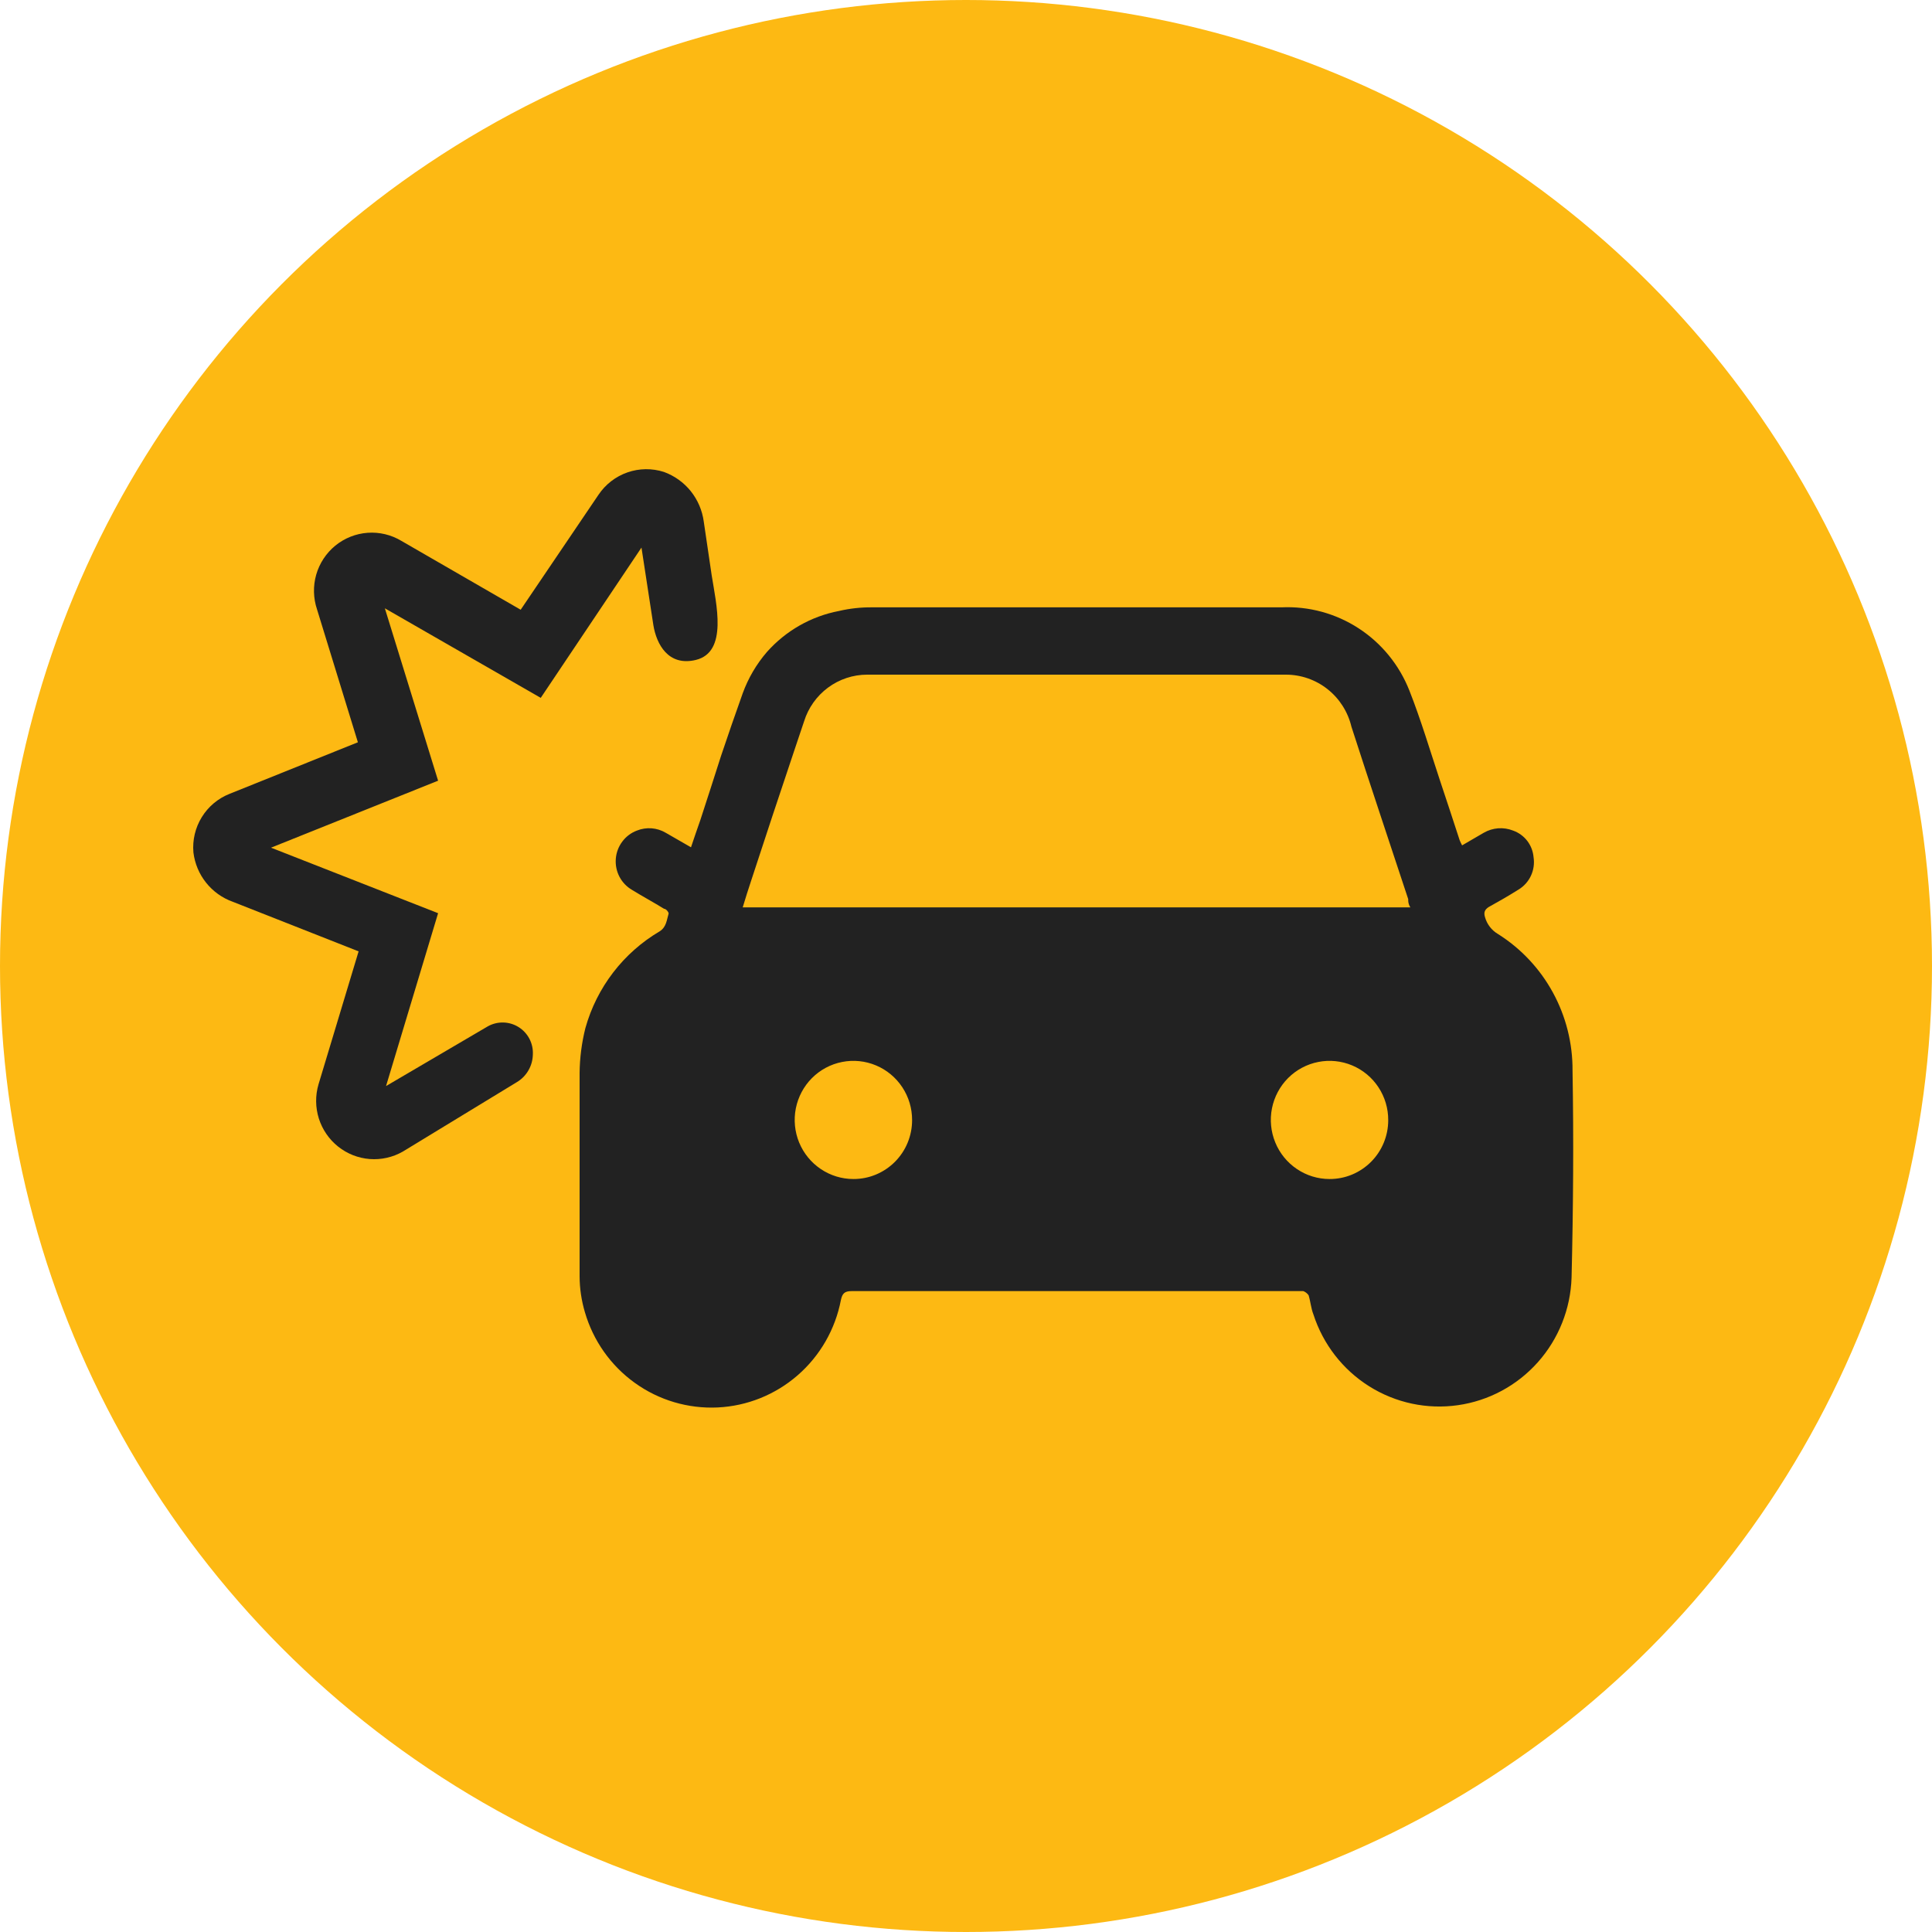 <svg width="70" height="70" viewBox="0 0 70 70" fill="none" xmlns="http://www.w3.org/2000/svg">
<g clip-path="url(#clip0_2696_8443)">
<circle cx="35" cy="35" r="35" fill="#FDB913"/>
<path d="M56.976 38.788C56.982 37.799 56.737 36.826 56.264 35.96C55.791 35.093 55.106 34.364 54.273 33.84C54.043 33.705 53.874 33.484 53.803 33.225C53.75 33.05 53.803 32.954 53.934 32.866C54.3 32.664 54.666 32.453 55.014 32.234C55.212 32.116 55.37 31.941 55.468 31.731C55.566 31.522 55.599 31.287 55.564 31.059C55.546 30.843 55.466 30.637 55.335 30.466C55.203 30.295 55.025 30.166 54.823 30.094C54.651 30.026 54.466 29.997 54.282 30.011C54.098 30.025 53.919 30.08 53.759 30.173L52.975 30.629C52.942 30.569 52.913 30.508 52.887 30.445C52.652 29.716 52.408 28.988 52.164 28.251C51.806 27.172 51.484 26.084 51.066 25.023C50.701 24.096 50.059 23.307 49.227 22.766C48.396 22.225 47.417 21.959 46.428 22.005H31.609C31.201 22 30.794 22.044 30.397 22.137C29.386 22.33 28.467 22.855 27.782 23.628C27.404 24.068 27.109 24.573 26.91 25.119C26.643 25.868 26.381 26.622 26.126 27.383C25.882 28.155 25.629 28.927 25.376 29.708C25.263 30.032 25.149 30.357 25.036 30.699L24.121 30.173C23.964 30.08 23.788 30.025 23.607 30.011C23.425 29.998 23.244 30.026 23.075 30.094C22.865 30.173 22.681 30.311 22.547 30.492C22.411 30.672 22.33 30.888 22.312 31.113C22.294 31.338 22.339 31.564 22.443 31.764C22.547 31.964 22.706 32.13 22.9 32.243C23.284 32.48 23.676 32.69 24.06 32.927C24.138 32.927 24.234 33.059 24.225 33.103C24.156 33.331 24.147 33.585 23.903 33.743C22.587 34.517 21.621 35.775 21.209 37.252C21.076 37.783 21.006 38.328 21 38.875C21 39.586 21 40.279 21 40.981C21 42.735 21 44.49 21 46.244C21.002 46.684 21.067 47.121 21.192 47.543C21.493 48.578 22.13 49.48 23.003 50.106C23.875 50.733 24.931 51.045 26.001 50.995C27.071 50.944 28.093 50.533 28.903 49.827C29.713 49.122 30.264 48.163 30.467 47.104C30.519 46.858 30.606 46.779 30.859 46.779C36.264 46.779 41.668 46.779 47.073 46.779C47.125 46.779 47.178 46.779 47.221 46.779C47.298 46.809 47.365 46.861 47.413 46.929C47.483 47.157 47.5 47.402 47.587 47.622C47.935 48.703 48.651 49.626 49.608 50.228C50.566 50.83 51.703 51.073 52.821 50.913C53.939 50.754 54.965 50.203 55.719 49.356C56.472 48.511 56.905 47.424 56.941 46.288C57.002 43.779 57.019 41.279 56.976 38.788ZM30.92 42.718C30.499 42.718 30.087 42.592 29.738 42.356C29.388 42.121 29.115 41.786 28.954 41.394C28.794 41.003 28.752 40.572 28.835 40.156C28.918 39.741 29.121 39.359 29.419 39.06C29.718 38.761 30.097 38.558 30.511 38.477C30.924 38.395 31.352 38.439 31.74 38.602C32.129 38.765 32.46 39.041 32.693 39.394C32.926 39.748 33.049 40.162 33.047 40.586C33.047 40.867 32.992 41.145 32.885 41.404C32.778 41.663 32.621 41.898 32.424 42.096C32.226 42.294 31.991 42.451 31.733 42.558C31.475 42.665 31.199 42.719 30.92 42.718ZM48.171 42.718C47.75 42.718 47.339 42.592 46.989 42.356C46.639 42.121 46.366 41.786 46.206 41.394C46.045 41.003 46.003 40.572 46.086 40.156C46.169 39.741 46.372 39.359 46.67 39.06C46.969 38.761 47.349 38.558 47.762 38.477C48.175 38.395 48.603 38.439 48.992 38.602C49.38 38.765 49.712 39.041 49.944 39.394C50.177 39.748 50.3 40.162 50.298 40.586C50.298 40.867 50.243 41.145 50.136 41.404C50.029 41.663 49.873 41.898 49.675 42.096C49.477 42.294 49.243 42.451 48.985 42.558C48.727 42.665 48.45 42.719 48.171 42.718ZM26.91 32.875C27.015 32.532 27.111 32.217 27.215 31.91C27.727 30.342 28.247 28.772 28.776 27.199C28.898 26.848 29.011 26.488 29.133 26.137C29.285 25.647 29.589 25.219 30 24.914C30.41 24.61 30.907 24.445 31.417 24.444H46.585C47.135 24.443 47.669 24.628 48.101 24.971C48.533 25.313 48.837 25.792 48.965 26.33C49.636 28.409 50.333 30.488 51.022 32.576C51.022 32.664 51.022 32.752 51.1 32.875H26.91Z" fill="#222222"/>
<path d="M25.499 18.9L25.785 20.84C25.949 21.884 26.381 23.623 25.214 23.91C24.21 24.154 23.787 23.336 23.674 22.658L23.242 19.84L19.592 25.285L13.944 22.04L15.873 28.286L9.819 30.713L15.873 33.087L13.987 39.35L17.663 37.193C17.835 37.094 18.029 37.044 18.227 37.047C18.424 37.05 18.617 37.106 18.786 37.211C18.954 37.315 19.091 37.463 19.183 37.639C19.274 37.815 19.317 38.012 19.306 38.211C19.302 38.411 19.247 38.607 19.147 38.78C19.048 38.953 18.906 39.099 18.736 39.202L14.593 41.725C14.229 41.933 13.811 42.026 13.394 41.994C12.976 41.961 12.578 41.804 12.25 41.542C11.922 41.281 11.679 40.926 11.552 40.525C11.426 40.123 11.421 39.693 11.54 39.289L12.993 34.47L8.426 32.67C8.049 32.534 7.716 32.295 7.466 31.98C7.215 31.666 7.057 31.287 7.008 30.887C6.969 30.439 7.075 29.99 7.311 29.607C7.546 29.225 7.898 28.929 8.314 28.764L12.967 26.894L11.488 22.084C11.35 21.676 11.339 21.235 11.457 20.821C11.576 20.407 11.818 20.04 12.151 19.768C12.484 19.497 12.892 19.335 13.319 19.304C13.746 19.273 14.173 19.375 14.541 19.596L18.865 22.092L21.685 17.926C21.938 17.549 22.306 17.265 22.733 17.116C23.16 16.967 23.624 16.961 24.055 17.099C24.436 17.238 24.773 17.479 25.028 17.796C25.282 18.114 25.445 18.496 25.499 18.9Z" fill="#222222"/>
</g>
<defs>
<clipPath id="clip0_2696_8443">
<rect width="70" height="70" fill="white"/>
</clipPath>
</defs>
</svg>
